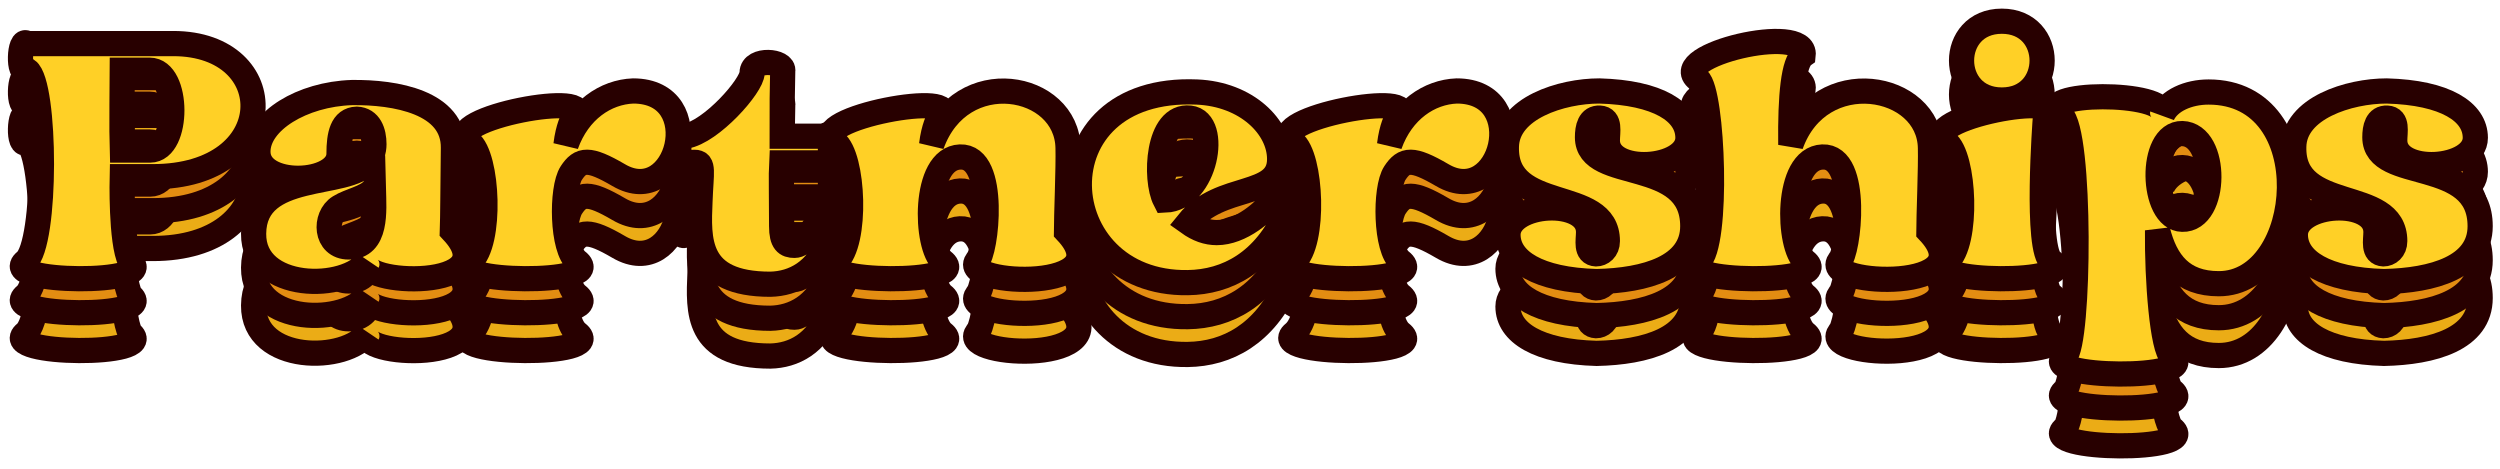 <svg width="496" height="93" viewBox="0 0 496 93" fill="none" xmlns="http://www.w3.org/2000/svg">
<mask id="path-1-outside-1_3390_1658" maskUnits="userSpaceOnUse" x="1.063" y="15.456" width="494" height="76" fill="black">
<rect fill="white" x="1.063" y="15.456" width="494" height="76"/>
<path d="M24.248 44.02H29.79C35.545 44.02 35.545 28.174 29.684 28.174C29.684 28.174 24.462 28.174 24.248 28.174C24.248 28.174 24.142 41.168 24.248 44.02ZM5.065 66.099C9.328 62.613 9.115 30.921 5.385 28.174C3.467 29.759 3.786 21.414 5.385 22.892C9.541 22.892 29.044 22.892 34.373 22.892C56.114 22.892 56.114 49.302 30.323 49.302H24.248C24.248 49.302 23.929 62.296 25.847 66.099C31.922 70.853 -0.476 70.536 5.065 66.099Z"/>
<path d="M74.082 51.838C72.696 53.528 69.392 54.056 67.367 55.324C64.277 57.225 64.49 63.247 69.179 63.247C74.828 63.247 74.188 56.063 74.082 51.838ZM70.778 37.893C67.9 37.999 67.261 40.957 67.261 44.76C67.261 50.992 51.168 51.626 51.168 44.337C51.168 38.316 59.907 32.928 69.819 32.611C78.451 32.506 90.067 34.513 89.961 43.598C89.854 52.366 89.854 56.908 89.748 60.077C101.258 72.332 69.819 70.853 73.016 65.993C68.753 72.12 50.209 72.12 50.316 60.606C50.422 47.823 69.179 51.626 72.909 46.45C73.762 45.288 74.188 44.232 74.188 42.858C74.188 40.429 73.335 37.999 70.778 37.893Z"/>
<path d="M113.357 48.563C111.332 51.626 111.439 63.775 114.529 66.099C120.604 70.853 87.779 70.536 93.321 66.099C97.584 62.613 96.838 45.182 93.108 42.436C86.927 37.788 119.751 31.766 113.783 37.682C113.677 37.788 112.718 39.478 112.291 42.964C114.743 36.097 120.178 32.506 125.613 32.294C140.746 32.294 134.565 55.958 122.736 48.985C116.767 45.499 115.169 45.816 113.357 48.563Z"/>
<path d="M152.838 70.641C138.025 70.641 138.557 61.768 138.877 54.162C139.09 48.352 139.73 46.45 137.811 46.45L136 46.556C134.401 48.035 134.081 39.689 136 41.274C141.115 40.429 149.215 31.238 149.215 28.703C149.215 25.745 155.716 26.273 155.289 28.386C155.183 32.506 155.183 34.301 155.183 41.274H163.602C165.094 39.478 165.201 48.457 163.602 46.556H155.076C154.97 48.352 155.076 54.795 155.076 59.127C155.076 62.296 156.035 62.93 157.634 62.93C159.446 62.93 160.831 60.289 162.43 57.965C162.43 57.965 165.414 59.549 164.561 61.768C162.11 68.212 157.421 70.536 152.838 70.641Z"/>
<path d="M211.902 43.598C212.008 47.19 211.582 57.542 211.582 60.183C223.092 72.437 190.587 70.958 193.784 66.099C195.702 64.62 197.94 45.077 190.48 45.394C183.02 45.711 183.553 63.352 187.07 66.099C193.145 70.853 160.32 70.536 165.862 66.099C170.125 62.613 169.379 45.182 165.649 42.436C159.467 37.788 192.292 31.766 186.324 37.682C186.217 37.788 185.258 39.478 184.832 42.964C190.587 26.801 211.688 30.71 211.902 43.598Z"/>
<path d="M231.18 53.95C239.279 53.633 241.944 38.316 236.082 37.682C229.581 36.943 229.048 49.83 231.18 53.95ZM235.762 58.387C237.681 59.761 239.492 60.394 241.411 60.394C246.1 60.394 251.002 56.38 253.56 52.683C253.56 52.683 256.438 53.845 255.372 56.274C250.896 66.31 243.436 70.219 235.656 70.324C208.053 70.747 205.282 31.132 237.467 32.506C247.379 32.928 253.88 39.478 253.88 45.816C253.88 53.739 242.157 50.464 235.762 58.387Z"/>
<path d="M276.756 48.563C274.731 51.626 274.837 63.775 277.928 66.099C284.003 70.853 251.178 70.536 256.72 66.099C260.983 62.613 260.237 45.182 256.507 42.436C250.325 37.788 283.15 31.766 277.182 37.682C277.075 37.788 276.116 39.478 275.69 42.964C278.141 36.097 283.576 32.506 289.011 32.294C304.145 32.294 297.964 55.958 286.134 48.985C280.166 45.499 278.567 45.816 276.756 48.563Z"/>
<path d="M316.77 70.113C305.153 69.796 299.185 65.993 299.185 60.817C299.185 54.373 315.171 53.316 315.171 60.289C315.171 61.979 314.532 64.514 316.663 64.62C317.729 64.62 318.901 63.775 318.901 62.085C318.901 51.098 298.546 57.014 298.865 43.386C298.972 35.675 309.842 32.294 317.302 32.294C328.919 32.611 334.887 36.414 334.887 41.591C334.887 48.035 318.901 49.091 318.901 42.119C318.901 40.429 319.541 37.788 317.409 37.682C315.384 37.576 314.958 39.584 314.958 41.485C314.958 50.57 335.846 44.971 335.846 59.127C335.846 67.261 326.468 69.902 316.77 70.113Z"/>
<path d="M336.962 66.099C341.012 63.035 339.839 32.4 336.855 29.97C330.674 25.322 358.49 18.667 357.744 25.217C355.825 26.59 355.186 33.139 355.293 42.964C361.048 26.801 382.788 30.71 383.002 43.598C383.108 47.19 382.682 57.542 382.682 60.183C394.192 72.437 361.687 70.958 364.884 66.099C366.802 64.62 369.041 45.077 361.58 45.394C354.12 45.711 354.653 63.352 358.17 66.099C364.245 70.853 331.42 70.536 336.962 66.099Z"/>
<path d="M386.294 66.099C390.557 62.613 389.811 45.182 386.081 42.436C379.899 37.788 411.765 31.766 405.797 37.682C405.797 37.682 403.772 64.197 407.075 66.099C413.15 70.853 380.752 70.536 386.294 66.099ZM397.164 34.09C386.507 34.09 386.507 18.456 397.164 18.456C407.822 18.456 407.822 34.09 397.164 34.09Z"/>
<path d="M432.961 40.745C426.354 40.64 426.78 57.648 432.961 57.753C439.888 57.965 440.102 40.957 432.961 40.745ZM430.936 85.008C437.011 89.762 404.08 89.445 409.622 85.008C412.606 82.579 412.925 40.112 408.876 37.048C402.694 32.294 430.403 32.189 429.018 37.048C430.297 34.196 434.133 32.506 438.183 32.506C460.777 32.506 457.686 70.536 440.208 70.536C432.961 70.536 429.657 66.31 428.059 59.972C427.952 69.796 429.018 83.635 430.936 85.008Z"/>
<path d="M472.987 70.113C461.37 69.796 455.402 65.993 455.402 60.817C455.402 54.373 471.388 53.316 471.388 60.289C471.388 61.979 470.749 64.514 472.88 64.62C473.946 64.62 475.118 63.775 475.118 62.085C475.118 51.098 454.763 57.014 455.083 43.386C455.189 35.675 466.06 32.294 473.52 32.294C485.136 32.611 491.104 36.414 491.104 41.591C491.104 48.035 475.118 49.091 475.118 42.119C475.118 40.429 475.758 37.788 473.626 37.682C471.601 37.576 471.175 39.584 471.175 41.485C471.175 50.57 492.063 44.971 492.063 59.127C492.063 67.261 482.685 69.902 472.987 70.113Z"/>
</mask>
<path d="M24.248 44.02H29.79C35.545 44.02 35.545 28.174 29.684 28.174C29.684 28.174 24.462 28.174 24.248 28.174C24.248 28.174 24.142 41.168 24.248 44.02ZM5.065 66.099C9.328 62.613 9.115 30.921 5.385 28.174C3.467 29.759 3.786 21.414 5.385 22.892C9.541 22.892 29.044 22.892 34.373 22.892C56.114 22.892 56.114 49.302 30.323 49.302H24.248C24.248 49.302 23.929 62.296 25.847 66.099C31.922 70.853 -0.476 70.536 5.065 66.099Z" fill="#EBAC16"/>
<path d="M74.082 51.838C72.696 53.528 69.392 54.056 67.367 55.324C64.277 57.225 64.49 63.247 69.179 63.247C74.828 63.247 74.188 56.063 74.082 51.838ZM70.778 37.893C67.9 37.999 67.261 40.957 67.261 44.76C67.261 50.992 51.168 51.626 51.168 44.337C51.168 38.316 59.907 32.928 69.819 32.611C78.451 32.506 90.067 34.513 89.961 43.598C89.854 52.366 89.854 56.908 89.748 60.077C101.258 72.332 69.819 70.853 73.016 65.993C68.753 72.12 50.209 72.12 50.316 60.606C50.422 47.823 69.179 51.626 72.909 46.45C73.762 45.288 74.188 44.232 74.188 42.858C74.188 40.429 73.335 37.999 70.778 37.893Z" fill="#EBAC16"/>
<path d="M113.357 48.563C111.332 51.626 111.439 63.775 114.529 66.099C120.604 70.853 87.779 70.536 93.321 66.099C97.584 62.613 96.838 45.182 93.108 42.436C86.927 37.788 119.751 31.766 113.783 37.682C113.677 37.788 112.718 39.478 112.291 42.964C114.743 36.097 120.178 32.506 125.613 32.294C140.746 32.294 134.565 55.958 122.736 48.985C116.767 45.499 115.169 45.816 113.357 48.563Z" fill="#EBAC16"/>
<path d="M152.838 70.641C138.025 70.641 138.557 61.768 138.877 54.162C139.09 48.352 139.73 46.45 137.811 46.45L136 46.556C134.401 48.035 134.081 39.689 136 41.274C141.115 40.429 149.215 31.238 149.215 28.703C149.215 25.745 155.716 26.273 155.289 28.386C155.183 32.506 155.183 34.301 155.183 41.274H163.602C165.094 39.478 165.201 48.457 163.602 46.556H155.076C154.97 48.352 155.076 54.795 155.076 59.127C155.076 62.296 156.035 62.93 157.634 62.93C159.446 62.93 160.831 60.289 162.43 57.965C162.43 57.965 165.414 59.549 164.561 61.768C162.11 68.212 157.421 70.536 152.838 70.641Z" fill="#EBAC16"/>
<path d="M211.902 43.598C212.008 47.19 211.582 57.542 211.582 60.183C223.092 72.437 190.587 70.958 193.784 66.099C195.702 64.62 197.94 45.077 190.48 45.394C183.02 45.711 183.553 63.352 187.07 66.099C193.145 70.853 160.32 70.536 165.862 66.099C170.125 62.613 169.379 45.182 165.649 42.436C159.467 37.788 192.292 31.766 186.324 37.682C186.217 37.788 185.258 39.478 184.832 42.964C190.587 26.801 211.688 30.71 211.902 43.598Z" fill="#EBAC16"/>
<path d="M231.18 53.95C239.279 53.633 241.944 38.316 236.082 37.682C229.581 36.943 229.048 49.83 231.18 53.95ZM235.762 58.387C237.681 59.761 239.492 60.394 241.411 60.394C246.1 60.394 251.002 56.38 253.56 52.683C253.56 52.683 256.438 53.845 255.372 56.274C250.896 66.31 243.436 70.219 235.656 70.324C208.053 70.747 205.282 31.132 237.467 32.506C247.379 32.928 253.88 39.478 253.88 45.816C253.88 53.739 242.157 50.464 235.762 58.387Z" fill="#EBAC16"/>
<path d="M276.756 48.563C274.731 51.626 274.837 63.775 277.928 66.099C284.003 70.853 251.178 70.536 256.72 66.099C260.983 62.613 260.237 45.182 256.507 42.436C250.325 37.788 283.15 31.766 277.182 37.682C277.075 37.788 276.116 39.478 275.69 42.964C278.141 36.097 283.576 32.506 289.011 32.294C304.145 32.294 297.964 55.958 286.134 48.985C280.166 45.499 278.567 45.816 276.756 48.563Z" fill="#EBAC16"/>
<path d="M316.77 70.113C305.153 69.796 299.185 65.993 299.185 60.817C299.185 54.373 315.171 53.316 315.171 60.289C315.171 61.979 314.532 64.514 316.663 64.62C317.729 64.62 318.901 63.775 318.901 62.085C318.901 51.098 298.546 57.014 298.865 43.386C298.972 35.675 309.842 32.294 317.302 32.294C328.919 32.611 334.887 36.414 334.887 41.591C334.887 48.035 318.901 49.091 318.901 42.119C318.901 40.429 319.541 37.788 317.409 37.682C315.384 37.576 314.958 39.584 314.958 41.485C314.958 50.57 335.846 44.971 335.846 59.127C335.846 67.261 326.468 69.902 316.77 70.113Z" fill="#EBAC16"/>
<path d="M336.962 66.099C341.012 63.035 339.839 32.4 336.855 29.97C330.674 25.322 358.49 18.667 357.744 25.217C355.825 26.59 355.186 33.139 355.293 42.964C361.048 26.801 382.788 30.71 383.002 43.598C383.108 47.19 382.682 57.542 382.682 60.183C394.192 72.437 361.687 70.958 364.884 66.099C366.802 64.62 369.041 45.077 361.58 45.394C354.12 45.711 354.653 63.352 358.17 66.099C364.245 70.853 331.42 70.536 336.962 66.099Z" fill="#EBAC16"/>
<path d="M386.294 66.099C390.557 62.613 389.811 45.182 386.081 42.436C379.899 37.788 411.765 31.766 405.797 37.682C405.797 37.682 403.772 64.197 407.075 66.099C413.15 70.853 380.752 70.536 386.294 66.099ZM397.164 34.09C386.507 34.09 386.507 18.456 397.164 18.456C407.822 18.456 407.822 34.09 397.164 34.09Z" fill="#EBAC16"/>
<path d="M432.961 40.745C426.354 40.64 426.78 57.648 432.961 57.753C439.888 57.965 440.102 40.957 432.961 40.745ZM430.936 85.008C437.011 89.762 404.08 89.445 409.622 85.008C412.606 82.579 412.925 40.112 408.876 37.048C402.694 32.294 430.403 32.189 429.018 37.048C430.297 34.196 434.133 32.506 438.183 32.506C460.777 32.506 457.686 70.536 440.208 70.536C432.961 70.536 429.657 66.31 428.059 59.972C427.952 69.796 429.018 83.635 430.936 85.008Z" fill="#EBAC16"/>
<path d="M472.987 70.113C461.37 69.796 455.402 65.993 455.402 60.817C455.402 54.373 471.388 53.316 471.388 60.289C471.388 61.979 470.749 64.514 472.88 64.62C473.946 64.62 475.118 63.775 475.118 62.085C475.118 51.098 454.763 57.014 455.083 43.386C455.189 35.675 466.06 32.294 473.52 32.294C485.136 32.611 491.104 36.414 491.104 41.591C491.104 48.035 475.118 49.091 475.118 42.119C475.118 40.429 475.758 37.788 473.626 37.682C471.601 37.576 471.175 39.584 471.175 41.485C471.175 50.57 492.063 44.971 492.063 59.127C492.063 67.261 482.685 69.902 472.987 70.113Z" fill="#EBAC16"/>
<path d="M24.248 44.02H29.79C35.545 44.02 35.545 28.174 29.684 28.174C29.684 28.174 24.462 28.174 24.248 28.174C24.248 28.174 24.142 41.168 24.248 44.02ZM5.065 66.099C9.328 62.613 9.115 30.921 5.385 28.174C3.467 29.759 3.786 21.414 5.385 22.892C9.541 22.892 29.044 22.892 34.373 22.892C56.114 22.892 56.114 49.302 30.323 49.302H24.248C24.248 49.302 23.929 62.296 25.847 66.099C31.922 70.853 -0.476 70.536 5.065 66.099Z" stroke="#280000" stroke-width="5" mask="url(#path-1-outside-1_3390_1658)"/>
<path d="M74.082 51.838C72.696 53.528 69.392 54.056 67.367 55.324C64.277 57.225 64.49 63.247 69.179 63.247C74.828 63.247 74.188 56.063 74.082 51.838ZM70.778 37.893C67.9 37.999 67.261 40.957 67.261 44.76C67.261 50.992 51.168 51.626 51.168 44.337C51.168 38.316 59.907 32.928 69.819 32.611C78.451 32.506 90.067 34.513 89.961 43.598C89.854 52.366 89.854 56.908 89.748 60.077C101.258 72.332 69.819 70.853 73.016 65.993C68.753 72.12 50.209 72.12 50.316 60.606C50.422 47.823 69.179 51.626 72.909 46.45C73.762 45.288 74.188 44.232 74.188 42.858C74.188 40.429 73.335 37.999 70.778 37.893Z" stroke="#280000" stroke-width="5" mask="url(#path-1-outside-1_3390_1658)"/>
<path d="M113.357 48.563C111.332 51.626 111.439 63.775 114.529 66.099C120.604 70.853 87.779 70.536 93.321 66.099C97.584 62.613 96.838 45.182 93.108 42.436C86.927 37.788 119.751 31.766 113.783 37.682C113.677 37.788 112.718 39.478 112.291 42.964C114.743 36.097 120.178 32.506 125.613 32.294C140.746 32.294 134.565 55.958 122.736 48.985C116.767 45.499 115.169 45.816 113.357 48.563Z" stroke="#280000" stroke-width="5" mask="url(#path-1-outside-1_3390_1658)"/>
<path d="M152.838 70.641C138.025 70.641 138.557 61.768 138.877 54.162C139.09 48.352 139.73 46.45 137.811 46.45L136 46.556C134.401 48.035 134.081 39.689 136 41.274C141.115 40.429 149.215 31.238 149.215 28.703C149.215 25.745 155.716 26.273 155.289 28.386C155.183 32.506 155.183 34.301 155.183 41.274H163.602C165.094 39.478 165.201 48.457 163.602 46.556H155.076C154.97 48.352 155.076 54.795 155.076 59.127C155.076 62.296 156.035 62.93 157.634 62.93C159.446 62.93 160.831 60.289 162.43 57.965C162.43 57.965 165.414 59.549 164.561 61.768C162.11 68.212 157.421 70.536 152.838 70.641Z" stroke="#280000" stroke-width="5" mask="url(#path-1-outside-1_3390_1658)"/>
<path d="M211.902 43.598C212.008 47.19 211.582 57.542 211.582 60.183C223.092 72.437 190.587 70.958 193.784 66.099C195.702 64.62 197.94 45.077 190.48 45.394C183.02 45.711 183.553 63.352 187.07 66.099C193.145 70.853 160.32 70.536 165.862 66.099C170.125 62.613 169.379 45.182 165.649 42.436C159.467 37.788 192.292 31.766 186.324 37.682C186.217 37.788 185.258 39.478 184.832 42.964C190.587 26.801 211.688 30.71 211.902 43.598Z" stroke="#280000" stroke-width="5" mask="url(#path-1-outside-1_3390_1658)"/>
<path d="M231.18 53.95C239.279 53.633 241.944 38.316 236.082 37.682C229.581 36.943 229.048 49.83 231.18 53.95ZM235.762 58.387C237.681 59.761 239.492 60.394 241.411 60.394C246.1 60.394 251.002 56.38 253.56 52.683C253.56 52.683 256.438 53.845 255.372 56.274C250.896 66.31 243.436 70.219 235.656 70.324C208.053 70.747 205.282 31.132 237.467 32.506C247.379 32.928 253.88 39.478 253.88 45.816C253.88 53.739 242.157 50.464 235.762 58.387Z" stroke="#280000" stroke-width="5" mask="url(#path-1-outside-1_3390_1658)"/>
<path d="M276.756 48.563C274.731 51.626 274.837 63.775 277.928 66.099C284.003 70.853 251.178 70.536 256.72 66.099C260.983 62.613 260.237 45.182 256.507 42.436C250.325 37.788 283.15 31.766 277.182 37.682C277.075 37.788 276.116 39.478 275.69 42.964C278.141 36.097 283.576 32.506 289.011 32.294C304.145 32.294 297.964 55.958 286.134 48.985C280.166 45.499 278.567 45.816 276.756 48.563Z" stroke="#280000" stroke-width="5" mask="url(#path-1-outside-1_3390_1658)"/>
<path d="M316.77 70.113C305.153 69.796 299.185 65.993 299.185 60.817C299.185 54.373 315.171 53.316 315.171 60.289C315.171 61.979 314.532 64.514 316.663 64.62C317.729 64.62 318.901 63.775 318.901 62.085C318.901 51.098 298.546 57.014 298.865 43.386C298.972 35.675 309.842 32.294 317.302 32.294C328.919 32.611 334.887 36.414 334.887 41.591C334.887 48.035 318.901 49.091 318.901 42.119C318.901 40.429 319.541 37.788 317.409 37.682C315.384 37.576 314.958 39.584 314.958 41.485C314.958 50.57 335.846 44.971 335.846 59.127C335.846 67.261 326.468 69.902 316.77 70.113Z" stroke="#280000" stroke-width="5" mask="url(#path-1-outside-1_3390_1658)"/>
<path d="M336.962 66.099C341.012 63.035 339.839 32.4 336.855 29.97C330.674 25.322 358.49 18.667 357.744 25.217C355.825 26.59 355.186 33.139 355.293 42.964C361.048 26.801 382.788 30.71 383.002 43.598C383.108 47.19 382.682 57.542 382.682 60.183C394.192 72.437 361.687 70.958 364.884 66.099C366.802 64.62 369.041 45.077 361.58 45.394C354.12 45.711 354.653 63.352 358.17 66.099C364.245 70.853 331.42 70.536 336.962 66.099Z" stroke="#280000" stroke-width="5" mask="url(#path-1-outside-1_3390_1658)"/>
<path d="M386.294 66.099C390.557 62.613 389.811 45.182 386.081 42.436C379.899 37.788 411.765 31.766 405.797 37.682C405.797 37.682 403.772 64.197 407.075 66.099C413.15 70.853 380.752 70.536 386.294 66.099ZM397.164 34.09C386.507 34.09 386.507 18.456 397.164 18.456C407.822 18.456 407.822 34.09 397.164 34.09Z" stroke="#280000" stroke-width="5" mask="url(#path-1-outside-1_3390_1658)"/>
<path d="M432.961 40.745C426.354 40.64 426.78 57.648 432.961 57.753C439.888 57.965 440.102 40.957 432.961 40.745ZM430.936 85.008C437.011 89.762 404.08 89.445 409.622 85.008C412.606 82.579 412.925 40.112 408.876 37.048C402.694 32.294 430.403 32.189 429.018 37.048C430.297 34.196 434.133 32.506 438.183 32.506C460.777 32.506 457.686 70.536 440.208 70.536C432.961 70.536 429.657 66.31 428.059 59.972C427.952 69.796 429.018 83.635 430.936 85.008Z" stroke="#280000" stroke-width="5" mask="url(#path-1-outside-1_3390_1658)"/>
<path d="M472.987 70.113C461.37 69.796 455.402 65.993 455.402 60.817C455.402 54.373 471.388 53.316 471.388 60.289C471.388 61.979 470.749 64.514 472.88 64.62C473.946 64.62 475.118 63.775 475.118 62.085C475.118 51.098 454.763 57.014 455.083 43.386C455.189 35.675 466.06 32.294 473.52 32.294C485.136 32.611 491.104 36.414 491.104 41.591C491.104 48.035 475.118 49.091 475.118 42.119C475.118 40.429 475.758 37.788 473.626 37.682C471.601 37.576 471.175 39.584 471.175 41.485C471.175 50.57 492.063 44.971 492.063 59.127C492.063 67.261 482.685 69.902 472.987 70.113Z" stroke="#280000" stroke-width="5" mask="url(#path-1-outside-1_3390_1658)"/>
<mask id="path-2-outside-2_3390_1658" maskUnits="userSpaceOnUse" x="1.063" y="7.956" width="494" height="76" fill="black">
<rect fill="white" x="1.063" y="7.956" width="494" height="76"/>
<path d="M24.248 36.52H29.79C35.545 36.52 35.545 20.674 29.684 20.674C29.684 20.674 24.462 20.674 24.248 20.674C24.248 20.674 24.142 33.668 24.248 36.52ZM5.065 58.599C9.328 55.113 9.115 23.421 5.385 20.674C3.467 22.259 3.786 13.914 5.385 15.393C9.541 15.393 29.044 15.393 34.373 15.393C56.114 15.393 56.114 41.802 30.323 41.802H24.248C24.248 41.802 23.929 54.796 25.847 58.599C31.922 63.353 -0.476 63.036 5.065 58.599Z"/>
<path d="M74.082 44.338C72.696 46.028 69.392 46.556 67.367 47.824C64.277 49.725 64.49 55.747 69.179 55.747C74.828 55.747 74.188 48.563 74.082 44.338ZM70.778 30.393C67.9 30.499 67.261 33.457 67.261 37.26C67.261 43.492 51.168 44.126 51.168 36.837C51.168 30.816 59.907 25.428 69.819 25.111C78.451 25.006 90.067 27.013 89.961 36.098C89.854 44.866 89.854 49.408 89.748 52.577C101.258 64.832 69.819 63.353 73.016 58.493C68.753 64.62 50.209 64.62 50.316 53.106C50.422 40.323 69.179 44.126 72.909 38.95C73.762 37.788 74.188 36.732 74.188 35.358C74.188 32.929 73.335 30.499 70.778 30.393Z"/>
<path d="M113.357 41.063C111.332 44.126 111.439 56.275 114.529 58.599C120.604 63.353 87.779 63.036 93.321 58.599C97.584 55.113 96.838 37.682 93.108 34.936C86.927 30.288 119.751 24.266 113.783 30.182C113.677 30.288 112.718 31.978 112.291 35.464C114.743 28.597 120.178 25.006 125.613 24.794C140.746 24.794 134.565 48.458 122.736 41.485C116.767 37.999 115.169 38.316 113.357 41.063Z"/>
<path d="M152.838 63.141C138.025 63.141 138.557 54.268 138.877 46.662C139.09 40.852 139.73 38.95 137.811 38.95L136 39.056C134.401 40.535 134.081 32.189 136 33.774C141.115 32.929 149.215 23.738 149.215 21.203C149.215 18.245 155.716 18.773 155.289 20.886C155.183 25.006 155.183 26.802 155.183 33.774H163.602C165.094 31.978 165.201 40.957 163.602 39.056H155.076C154.97 40.852 155.076 47.295 155.076 51.627C155.076 54.796 156.035 55.43 157.634 55.43C159.446 55.43 160.831 52.789 162.43 50.465C162.43 50.465 165.414 52.049 164.561 54.268C162.11 60.712 157.421 63.036 152.838 63.141Z"/>
<path d="M211.902 36.098C212.008 39.69 211.582 50.042 211.582 52.683C223.092 64.937 190.587 63.458 193.784 58.599C195.702 57.12 197.94 37.577 190.48 37.894C183.02 38.211 183.553 55.852 187.07 58.599C193.145 63.353 160.32 63.036 165.862 58.599C170.125 55.113 169.379 37.682 165.649 34.936C159.467 30.288 192.292 24.266 186.324 30.182C186.217 30.288 185.258 31.978 184.832 35.464C190.587 19.301 211.688 23.21 211.902 36.098Z"/>
<path d="M231.18 46.45C239.279 46.133 241.944 30.816 236.082 30.182C229.581 29.442 229.048 42.33 231.18 46.45ZM235.762 50.887C237.681 52.261 239.492 52.894 241.411 52.894C246.1 52.894 251.002 48.88 253.56 45.183C253.56 45.183 256.438 46.345 255.372 48.774C250.896 58.81 243.436 62.719 235.656 62.824C208.053 63.247 205.282 23.632 237.467 25.006C247.379 25.428 253.88 31.978 253.88 38.316C253.88 46.239 242.157 42.964 235.762 50.887Z"/>
<path d="M276.756 41.063C274.731 44.126 274.837 56.275 277.928 58.599C284.003 63.353 251.178 63.036 256.72 58.599C260.983 55.113 260.237 37.682 256.507 34.936C250.325 30.288 283.15 24.266 277.182 30.182C277.075 30.288 276.116 31.978 275.69 35.464C278.141 28.597 283.576 25.006 289.011 24.794C304.145 24.794 297.964 48.458 286.134 41.485C280.166 37.999 278.567 38.316 276.756 41.063Z"/>
<path d="M316.77 62.613C305.153 62.296 299.185 58.493 299.185 53.317C299.185 46.873 315.171 45.816 315.171 52.789C315.171 54.479 314.532 57.014 316.663 57.12C317.729 57.12 318.901 56.275 318.901 54.585C318.901 43.598 298.546 49.514 298.865 35.886C298.972 28.175 309.842 24.794 317.302 24.794C328.919 25.111 334.887 28.914 334.887 34.091C334.887 40.535 318.901 41.591 318.901 34.619C318.901 32.929 319.541 30.288 317.409 30.182C315.384 30.076 314.958 32.084 314.958 33.985C314.958 43.07 335.846 37.471 335.846 51.627C335.846 59.761 326.468 62.402 316.77 62.613Z"/>
<path d="M336.962 58.599C341.012 55.535 339.839 24.9 336.855 22.47C330.674 17.822 358.49 11.167 357.744 17.717C355.825 19.09 355.186 25.64 355.293 35.464C361.048 19.301 382.788 23.21 383.002 36.098C383.108 39.69 382.682 50.042 382.682 52.683C394.192 64.937 361.687 63.458 364.884 58.599C366.802 57.12 369.041 37.577 361.58 37.894C354.12 38.211 354.653 55.852 358.17 58.599C364.245 63.353 331.42 63.036 336.962 58.599Z"/>
<path d="M386.294 58.599C390.557 55.113 389.811 37.682 386.081 34.936C379.899 30.288 411.765 24.266 405.797 30.182C405.797 30.182 403.772 56.697 407.075 58.599C413.15 63.353 380.752 63.036 386.294 58.599ZM397.164 26.59C386.507 26.59 386.507 10.956 397.164 10.956C407.822 10.956 407.822 26.59 397.164 26.59Z"/>
<path d="M432.961 33.245C426.354 33.14 426.78 50.148 432.961 50.253C439.888 50.465 440.102 33.457 432.961 33.245ZM430.936 77.508C437.011 82.262 404.08 81.945 409.622 77.508C412.606 75.079 412.925 32.612 408.876 29.548C402.694 24.794 430.403 24.689 429.018 29.548C430.297 26.696 434.133 25.006 438.183 25.006C460.777 25.006 457.686 63.036 440.208 63.036C432.961 63.036 429.657 58.81 428.059 52.472C427.952 62.296 429.018 76.135 430.936 77.508Z"/>
<path d="M472.987 62.613C461.37 62.296 455.402 58.493 455.402 53.317C455.402 46.873 471.388 45.816 471.388 52.789C471.388 54.479 470.749 57.014 472.88 57.12C473.946 57.12 475.118 56.275 475.118 54.585C475.118 43.598 454.763 49.514 455.083 35.886C455.189 28.175 466.06 24.794 473.52 24.794C485.136 25.111 491.104 28.914 491.104 34.091C491.104 40.535 475.118 41.591 475.118 34.619C475.118 32.929 475.758 30.288 473.626 30.182C471.601 30.076 471.175 32.084 471.175 33.985C471.175 43.07 492.063 37.471 492.063 51.627C492.063 59.761 482.685 62.402 472.987 62.613Z"/>
</mask>
<path d="M24.248 36.52H29.79C35.545 36.52 35.545 20.674 29.684 20.674C29.684 20.674 24.462 20.674 24.248 20.674C24.248 20.674 24.142 33.668 24.248 36.52ZM5.065 58.599C9.328 55.113 9.115 23.421 5.385 20.674C3.467 22.259 3.786 13.914 5.385 15.393C9.541 15.393 29.044 15.393 34.373 15.393C56.114 15.393 56.114 41.802 30.323 41.802H24.248C24.248 41.802 23.929 54.796 25.847 58.599C31.922 63.353 -0.476 63.036 5.065 58.599Z" fill="#E38D12"/>
<path d="M74.082 44.338C72.696 46.028 69.392 46.556 67.367 47.824C64.277 49.725 64.49 55.747 69.179 55.747C74.828 55.747 74.188 48.563 74.082 44.338ZM70.778 30.393C67.9 30.499 67.261 33.457 67.261 37.26C67.261 43.492 51.168 44.126 51.168 36.837C51.168 30.816 59.907 25.428 69.819 25.111C78.451 25.006 90.067 27.013 89.961 36.098C89.854 44.866 89.854 49.408 89.748 52.577C101.258 64.832 69.819 63.353 73.016 58.493C68.753 64.62 50.209 64.62 50.316 53.106C50.422 40.323 69.179 44.126 72.909 38.95C73.762 37.788 74.188 36.732 74.188 35.358C74.188 32.929 73.335 30.499 70.778 30.393Z" fill="#E38D12"/>
<path d="M113.357 41.063C111.332 44.126 111.439 56.275 114.529 58.599C120.604 63.353 87.779 63.036 93.321 58.599C97.584 55.113 96.838 37.682 93.108 34.936C86.927 30.288 119.751 24.266 113.783 30.182C113.677 30.288 112.718 31.978 112.291 35.464C114.743 28.597 120.178 25.006 125.613 24.794C140.746 24.794 134.565 48.458 122.736 41.485C116.767 37.999 115.169 38.316 113.357 41.063Z" fill="#E38D12"/>
<path d="M152.838 63.141C138.025 63.141 138.557 54.268 138.877 46.662C139.09 40.852 139.73 38.95 137.811 38.95L136 39.056C134.401 40.535 134.081 32.189 136 33.774C141.115 32.929 149.215 23.738 149.215 21.203C149.215 18.245 155.716 18.773 155.289 20.886C155.183 25.006 155.183 26.802 155.183 33.774H163.602C165.094 31.978 165.201 40.957 163.602 39.056H155.076C154.97 40.852 155.076 47.295 155.076 51.627C155.076 54.796 156.035 55.43 157.634 55.43C159.446 55.43 160.831 52.789 162.43 50.465C162.43 50.465 165.414 52.049 164.561 54.268C162.11 60.712 157.421 63.036 152.838 63.141Z" fill="#E38D12"/>
<path d="M211.902 36.098C212.008 39.69 211.582 50.042 211.582 52.683C223.092 64.937 190.587 63.458 193.784 58.599C195.702 57.12 197.94 37.577 190.48 37.894C183.02 38.211 183.553 55.852 187.07 58.599C193.145 63.353 160.32 63.036 165.862 58.599C170.125 55.113 169.379 37.682 165.649 34.936C159.467 30.288 192.292 24.266 186.324 30.182C186.217 30.288 185.258 31.978 184.832 35.464C190.587 19.301 211.688 23.21 211.902 36.098Z" fill="#E38D12"/>
<path d="M231.18 46.45C239.279 46.133 241.944 30.816 236.082 30.182C229.581 29.442 229.048 42.33 231.18 46.45ZM235.762 50.887C237.681 52.261 239.492 52.894 241.411 52.894C246.1 52.894 251.002 48.88 253.56 45.183C253.56 45.183 256.438 46.345 255.372 48.774C250.896 58.81 243.436 62.719 235.656 62.824C208.053 63.247 205.282 23.632 237.467 25.006C247.379 25.428 253.88 31.978 253.88 38.316C253.88 46.239 242.157 42.964 235.762 50.887Z" fill="#E38D12"/>
<path d="M276.756 41.063C274.731 44.126 274.837 56.275 277.928 58.599C284.003 63.353 251.178 63.036 256.72 58.599C260.983 55.113 260.237 37.682 256.507 34.936C250.325 30.288 283.15 24.266 277.182 30.182C277.075 30.288 276.116 31.978 275.69 35.464C278.141 28.597 283.576 25.006 289.011 24.794C304.145 24.794 297.964 48.458 286.134 41.485C280.166 37.999 278.567 38.316 276.756 41.063Z" fill="#E38D12"/>
<path d="M316.77 62.613C305.153 62.296 299.185 58.493 299.185 53.317C299.185 46.873 315.171 45.816 315.171 52.789C315.171 54.479 314.532 57.014 316.663 57.12C317.729 57.12 318.901 56.275 318.901 54.585C318.901 43.598 298.546 49.514 298.865 35.886C298.972 28.175 309.842 24.794 317.302 24.794C328.919 25.111 334.887 28.914 334.887 34.091C334.887 40.535 318.901 41.591 318.901 34.619C318.901 32.929 319.541 30.288 317.409 30.182C315.384 30.076 314.958 32.084 314.958 33.985C314.958 43.07 335.846 37.471 335.846 51.627C335.846 59.761 326.468 62.402 316.77 62.613Z" fill="#E38D12"/>
<path d="M336.962 58.599C341.012 55.535 339.839 24.9 336.855 22.47C330.674 17.822 358.49 11.167 357.744 17.717C355.825 19.09 355.186 25.64 355.293 35.464C361.048 19.301 382.788 23.21 383.002 36.098C383.108 39.69 382.682 50.042 382.682 52.683C394.192 64.937 361.687 63.458 364.884 58.599C366.802 57.12 369.041 37.577 361.58 37.894C354.12 38.211 354.653 55.852 358.17 58.599C364.245 63.353 331.42 63.036 336.962 58.599Z" fill="#E38D12"/>
<path d="M386.294 58.599C390.557 55.113 389.811 37.682 386.081 34.936C379.899 30.288 411.765 24.266 405.797 30.182C405.797 30.182 403.772 56.697 407.075 58.599C413.15 63.353 380.752 63.036 386.294 58.599ZM397.164 26.59C386.507 26.59 386.507 10.956 397.164 10.956C407.822 10.956 407.822 26.59 397.164 26.59Z" fill="#E38D12"/>
<path d="M432.961 33.245C426.354 33.14 426.78 50.148 432.961 50.253C439.888 50.465 440.102 33.457 432.961 33.245ZM430.936 77.508C437.011 82.262 404.08 81.945 409.622 77.508C412.606 75.079 412.925 32.612 408.876 29.548C402.694 24.794 430.403 24.689 429.018 29.548C430.297 26.696 434.133 25.006 438.183 25.006C460.777 25.006 457.686 63.036 440.208 63.036C432.961 63.036 429.657 58.81 428.059 52.472C427.952 62.296 429.018 76.135 430.936 77.508Z" fill="#E38D12"/>
<path d="M472.987 62.613C461.37 62.296 455.402 58.493 455.402 53.317C455.402 46.873 471.388 45.816 471.388 52.789C471.388 54.479 470.749 57.014 472.88 57.12C473.946 57.12 475.118 56.275 475.118 54.585C475.118 43.598 454.763 49.514 455.083 35.886C455.189 28.175 466.06 24.794 473.52 24.794C485.136 25.111 491.104 28.914 491.104 34.091C491.104 40.535 475.118 41.591 475.118 34.619C475.118 32.929 475.758 30.288 473.626 30.182C471.601 30.076 471.175 32.084 471.175 33.985C471.175 43.07 492.063 37.471 492.063 51.627C492.063 59.761 482.685 62.402 472.987 62.613Z" fill="#E38D12"/>
<path d="M24.248 36.52H29.79C35.545 36.52 35.545 20.674 29.684 20.674C29.684 20.674 24.462 20.674 24.248 20.674C24.248 20.674 24.142 33.668 24.248 36.52ZM5.065 58.599C9.328 55.113 9.115 23.421 5.385 20.674C3.467 22.259 3.786 13.914 5.385 15.393C9.541 15.393 29.044 15.393 34.373 15.393C56.114 15.393 56.114 41.802 30.323 41.802H24.248C24.248 41.802 23.929 54.796 25.847 58.599C31.922 63.353 -0.476 63.036 5.065 58.599Z" stroke="#280000" stroke-width="5" mask="url(#path-2-outside-2_3390_1658)"/>
<path d="M74.082 44.338C72.696 46.028 69.392 46.556 67.367 47.824C64.277 49.725 64.49 55.747 69.179 55.747C74.828 55.747 74.188 48.563 74.082 44.338ZM70.778 30.393C67.9 30.499 67.261 33.457 67.261 37.26C67.261 43.492 51.168 44.126 51.168 36.837C51.168 30.816 59.907 25.428 69.819 25.111C78.451 25.006 90.067 27.013 89.961 36.098C89.854 44.866 89.854 49.408 89.748 52.577C101.258 64.832 69.819 63.353 73.016 58.493C68.753 64.62 50.209 64.62 50.316 53.106C50.422 40.323 69.179 44.126 72.909 38.95C73.762 37.788 74.188 36.732 74.188 35.358C74.188 32.929 73.335 30.499 70.778 30.393Z" stroke="#280000" stroke-width="5" mask="url(#path-2-outside-2_3390_1658)"/>
<path d="M113.357 41.063C111.332 44.126 111.439 56.275 114.529 58.599C120.604 63.353 87.779 63.036 93.321 58.599C97.584 55.113 96.838 37.682 93.108 34.936C86.927 30.288 119.751 24.266 113.783 30.182C113.677 30.288 112.718 31.978 112.291 35.464C114.743 28.597 120.178 25.006 125.613 24.794C140.746 24.794 134.565 48.458 122.736 41.485C116.767 37.999 115.169 38.316 113.357 41.063Z" stroke="#280000" stroke-width="5" mask="url(#path-2-outside-2_3390_1658)"/>
<path d="M152.838 63.141C138.025 63.141 138.557 54.268 138.877 46.662C139.09 40.852 139.73 38.95 137.811 38.95L136 39.056C134.401 40.535 134.081 32.189 136 33.774C141.115 32.929 149.215 23.738 149.215 21.203C149.215 18.245 155.716 18.773 155.289 20.886C155.183 25.006 155.183 26.802 155.183 33.774H163.602C165.094 31.978 165.201 40.957 163.602 39.056H155.076C154.97 40.852 155.076 47.295 155.076 51.627C155.076 54.796 156.035 55.43 157.634 55.43C159.446 55.43 160.831 52.789 162.43 50.465C162.43 50.465 165.414 52.049 164.561 54.268C162.11 60.712 157.421 63.036 152.838 63.141Z" stroke="#280000" stroke-width="5" mask="url(#path-2-outside-2_3390_1658)"/>
<path d="M211.902 36.098C212.008 39.69 211.582 50.042 211.582 52.683C223.092 64.937 190.587 63.458 193.784 58.599C195.702 57.12 197.94 37.577 190.48 37.894C183.02 38.211 183.553 55.852 187.07 58.599C193.145 63.353 160.32 63.036 165.862 58.599C170.125 55.113 169.379 37.682 165.649 34.936C159.467 30.288 192.292 24.266 186.324 30.182C186.217 30.288 185.258 31.978 184.832 35.464C190.587 19.301 211.688 23.21 211.902 36.098Z" stroke="#280000" stroke-width="5" mask="url(#path-2-outside-2_3390_1658)"/>
<path d="M231.18 46.45C239.279 46.133 241.944 30.816 236.082 30.182C229.581 29.442 229.048 42.33 231.18 46.45ZM235.762 50.887C237.681 52.261 239.492 52.894 241.411 52.894C246.1 52.894 251.002 48.88 253.56 45.183C253.56 45.183 256.438 46.345 255.372 48.774C250.896 58.81 243.436 62.719 235.656 62.824C208.053 63.247 205.282 23.632 237.467 25.006C247.379 25.428 253.88 31.978 253.88 38.316C253.88 46.239 242.157 42.964 235.762 50.887Z" stroke="#280000" stroke-width="5" mask="url(#path-2-outside-2_3390_1658)"/>
<path d="M276.756 41.063C274.731 44.126 274.837 56.275 277.928 58.599C284.003 63.353 251.178 63.036 256.72 58.599C260.983 55.113 260.237 37.682 256.507 34.936C250.325 30.288 283.15 24.266 277.182 30.182C277.075 30.288 276.116 31.978 275.69 35.464C278.141 28.597 283.576 25.006 289.011 24.794C304.145 24.794 297.964 48.458 286.134 41.485C280.166 37.999 278.567 38.316 276.756 41.063Z" stroke="#280000" stroke-width="5" mask="url(#path-2-outside-2_3390_1658)"/>
<path d="M316.77 62.613C305.153 62.296 299.185 58.493 299.185 53.317C299.185 46.873 315.171 45.816 315.171 52.789C315.171 54.479 314.532 57.014 316.663 57.12C317.729 57.12 318.901 56.275 318.901 54.585C318.901 43.598 298.546 49.514 298.865 35.886C298.972 28.175 309.842 24.794 317.302 24.794C328.919 25.111 334.887 28.914 334.887 34.091C334.887 40.535 318.901 41.591 318.901 34.619C318.901 32.929 319.541 30.288 317.409 30.182C315.384 30.076 314.958 32.084 314.958 33.985C314.958 43.07 335.846 37.471 335.846 51.627C335.846 59.761 326.468 62.402 316.77 62.613Z" stroke="#280000" stroke-width="5" mask="url(#path-2-outside-2_3390_1658)"/>
<path d="M336.962 58.599C341.012 55.535 339.839 24.9 336.855 22.47C330.674 17.822 358.49 11.167 357.744 17.717C355.825 19.09 355.186 25.64 355.293 35.464C361.048 19.301 382.788 23.21 383.002 36.098C383.108 39.69 382.682 50.042 382.682 52.683C394.192 64.937 361.687 63.458 364.884 58.599C366.802 57.12 369.041 37.577 361.58 37.894C354.12 38.211 354.653 55.852 358.17 58.599C364.245 63.353 331.42 63.036 336.962 58.599Z" stroke="#280000" stroke-width="5" mask="url(#path-2-outside-2_3390_1658)"/>
<path d="M386.294 58.599C390.557 55.113 389.811 37.682 386.081 34.936C379.899 30.288 411.765 24.266 405.797 30.182C405.797 30.182 403.772 56.697 407.075 58.599C413.15 63.353 380.752 63.036 386.294 58.599ZM397.164 26.59C386.507 26.59 386.507 10.956 397.164 10.956C407.822 10.956 407.822 26.59 397.164 26.59Z" stroke="#280000" stroke-width="5" mask="url(#path-2-outside-2_3390_1658)"/>
<path d="M432.961 33.245C426.354 33.14 426.78 50.148 432.961 50.253C439.888 50.465 440.102 33.457 432.961 33.245ZM430.936 77.508C437.011 82.262 404.08 81.945 409.622 77.508C412.606 75.079 412.925 32.612 408.876 29.548C402.694 24.794 430.403 24.689 429.018 29.548C430.297 26.696 434.133 25.006 438.183 25.006C460.777 25.006 457.686 63.036 440.208 63.036C432.961 63.036 429.657 58.81 428.059 52.472C427.952 62.296 429.018 76.135 430.936 77.508Z" stroke="#280000" stroke-width="5" mask="url(#path-2-outside-2_3390_1658)"/>
<path d="M472.987 62.613C461.37 62.296 455.402 58.493 455.402 53.317C455.402 46.873 471.388 45.816 471.388 52.789C471.388 54.479 470.749 57.014 472.88 57.12C473.946 57.12 475.118 56.275 475.118 54.585C475.118 43.598 454.763 49.514 455.083 35.886C455.189 28.175 466.06 24.794 473.52 24.794C485.136 25.111 491.104 28.914 491.104 34.091C491.104 40.535 475.118 41.591 475.118 34.619C475.118 32.929 475.758 30.288 473.626 30.182C471.601 30.076 471.175 32.084 471.175 33.985C471.175 43.07 492.063 37.471 492.063 51.627C492.063 59.761 482.685 62.402 472.987 62.613Z" stroke="#280000" stroke-width="5" mask="url(#path-2-outside-2_3390_1658)"/>
<mask id="path-3-outside-3_3390_1658" maskUnits="userSpaceOnUse" x="1.063" y="1.207" width="494" height="76" fill="black">
<rect fill="white" x="1.063" y="1.207" width="494" height="76"/>
<path d="M24.248 29.771H29.79C35.545 29.771 35.545 13.926 29.684 13.926C29.684 13.926 24.462 13.926 24.248 13.926C24.248 13.926 24.142 26.919 24.248 29.771ZM5.065 51.85C9.328 48.364 9.115 16.672 5.385 13.926C3.467 15.51 3.786 7.165 5.385 8.644C9.541 8.644 29.044 8.644 34.373 8.644C56.114 8.644 56.114 35.053 30.323 35.053H24.248C24.248 35.053 23.929 48.047 25.847 51.85C31.922 56.604 -0.476 56.287 5.065 51.85Z"/>
<path d="M74.082 37.589C72.696 39.279 69.392 39.807 67.367 41.075C64.277 42.976 64.49 48.998 69.179 48.998C74.828 48.998 74.188 41.814 74.082 37.589ZM70.778 23.644C67.9 23.75 67.261 26.708 67.261 30.511C67.261 36.744 51.168 37.377 51.168 30.088C51.168 24.067 59.907 18.679 69.819 18.362C78.451 18.257 90.067 20.264 89.961 29.349C89.854 38.117 89.854 42.659 89.748 45.828C101.258 58.083 69.819 56.604 73.016 51.744C68.753 57.871 50.209 57.871 50.316 46.357C50.422 33.574 69.179 37.377 72.909 32.201C73.762 31.039 74.188 29.983 74.188 28.609C74.188 26.18 73.335 23.75 70.778 23.644Z"/>
<path d="M113.357 34.314C111.332 37.377 111.439 49.526 114.529 51.85C120.604 56.604 87.779 56.287 93.321 51.85C97.584 48.364 96.838 30.933 93.108 28.187C86.927 23.539 119.751 17.517 113.783 23.433C113.677 23.539 112.718 25.229 112.291 28.715C114.743 21.849 120.178 18.257 125.613 18.046C140.746 18.046 134.565 41.709 122.736 34.736C116.767 31.25 115.169 31.567 113.357 34.314Z"/>
<path d="M152.838 56.392C138.025 56.392 138.557 47.519 138.877 39.913C139.09 34.103 139.73 32.201 137.811 32.201L136 32.307C134.401 33.786 134.081 25.44 136 27.025C141.115 26.18 149.215 16.989 149.215 14.454C149.215 11.496 155.716 12.024 155.289 14.137C155.183 18.257 155.183 20.053 155.183 27.025H163.602C165.094 25.229 165.201 34.208 163.602 32.307H155.076C154.97 34.103 155.076 40.547 155.076 44.878C155.076 48.047 156.035 48.681 157.634 48.681C159.446 48.681 160.831 46.04 162.43 43.716C162.43 43.716 165.414 45.3 164.561 47.519C162.11 53.963 157.421 56.287 152.838 56.392Z"/>
<path d="M211.902 29.349C212.008 32.941 211.582 43.293 211.582 45.934C223.092 58.188 190.587 56.709 193.784 51.85C195.702 50.371 197.94 30.828 190.48 31.145C183.02 31.462 183.553 49.103 187.07 51.85C193.145 56.604 160.32 56.287 165.862 51.85C170.125 48.364 169.379 30.933 165.649 28.187C159.467 23.539 192.292 17.517 186.324 23.433C186.217 23.539 185.258 25.229 184.832 28.715C190.587 12.552 211.688 16.461 211.902 29.349Z"/>
<path d="M231.18 39.702C239.279 39.385 241.944 24.067 236.082 23.433C229.581 22.694 229.048 35.581 231.18 39.702ZM235.762 44.138C237.681 45.512 239.492 46.145 241.411 46.145C246.1 46.145 251.002 42.131 253.56 38.434C253.56 38.434 256.438 39.596 255.372 42.026C250.896 52.061 243.436 55.97 235.656 56.075C208.053 56.498 205.282 16.884 237.467 18.257C247.379 18.679 253.88 25.229 253.88 31.567C253.88 39.49 242.157 36.215 235.762 44.138Z"/>
<path d="M276.756 34.314C274.731 37.377 274.837 49.526 277.928 51.85C284.003 56.604 251.178 56.287 256.72 51.85C260.983 48.364 260.237 30.933 256.507 28.187C250.325 23.539 283.15 17.517 277.182 23.433C277.075 23.539 276.116 25.229 275.69 28.715C278.141 21.849 283.576 18.257 289.011 18.046C304.145 18.046 297.964 41.709 286.134 34.736C280.166 31.25 278.567 31.567 276.756 34.314Z"/>
<path d="M316.77 55.864C305.153 55.547 299.185 51.744 299.185 46.568C299.185 40.124 315.171 39.068 315.171 46.04C315.171 47.73 314.532 50.265 316.663 50.371C317.729 50.371 318.901 49.526 318.901 47.836C318.901 36.849 298.546 42.765 298.865 29.138C298.972 21.426 309.842 18.046 317.302 18.046C328.919 18.362 334.887 22.165 334.887 27.342C334.887 33.786 318.901 34.842 318.901 27.87C318.901 26.18 319.541 23.539 317.409 23.433C315.384 23.327 314.958 25.335 314.958 27.236C314.958 36.321 335.846 30.722 335.846 44.878C335.846 53.012 326.468 55.653 316.77 55.864Z"/>
<path d="M336.962 51.85C341.012 48.786 339.839 18.151 336.855 15.721C330.674 11.073 358.49 4.418 357.744 10.968C355.825 12.341 355.186 18.891 355.293 28.715C361.048 12.552 382.788 16.461 383.002 29.349C383.108 32.941 382.682 43.293 382.682 45.934C394.192 58.188 361.687 56.709 364.884 51.85C366.802 50.371 369.041 30.828 361.58 31.145C354.12 31.462 354.653 49.103 358.17 51.85C364.245 56.604 331.42 56.287 336.962 51.85Z"/>
<path d="M386.294 51.85C390.557 48.364 389.811 30.933 386.081 28.187C379.899 23.539 411.765 17.517 405.797 23.433C405.797 23.433 403.772 49.948 407.075 51.85C413.15 56.604 380.752 56.287 386.294 51.85ZM397.164 19.841C386.507 19.841 386.507 4.207 397.164 4.207C407.822 4.207 407.822 19.841 397.164 19.841Z"/>
<path d="M432.961 26.497C426.354 26.391 426.78 43.399 432.961 43.505C439.888 43.716 440.102 26.708 432.961 26.497ZM430.936 70.759C437.011 75.513 404.08 75.196 409.622 70.759C412.606 68.33 412.925 25.863 408.876 22.799C402.694 18.046 430.403 17.94 429.018 22.799C430.297 19.947 434.133 18.257 438.183 18.257C460.777 18.257 457.686 56.287 440.208 56.287C432.961 56.287 429.657 52.061 428.059 45.723C427.952 55.547 429.018 69.386 430.936 70.759Z"/>
<path d="M472.987 55.864C461.37 55.547 455.402 51.744 455.402 46.568C455.402 40.124 471.388 39.068 471.388 46.04C471.388 47.73 470.749 50.265 472.88 50.371C473.946 50.371 475.118 49.526 475.118 47.836C475.118 36.849 454.763 42.765 455.083 29.138C455.189 21.426 466.06 18.046 473.52 18.046C485.136 18.362 491.104 22.165 491.104 27.342C491.104 33.786 475.118 34.842 475.118 27.87C475.118 26.18 475.758 23.539 473.626 23.433C471.601 23.327 471.175 25.335 471.175 27.236C471.175 36.321 492.063 30.722 492.063 44.878C492.063 53.012 482.685 55.653 472.987 55.864Z"/>
</mask>
<path d="M24.248 29.771H29.79C35.545 29.771 35.545 13.926 29.684 13.926C29.684 13.926 24.462 13.926 24.248 13.926C24.248 13.926 24.142 26.919 24.248 29.771ZM5.065 51.85C9.328 48.364 9.115 16.672 5.385 13.926C3.467 15.51 3.786 7.165 5.385 8.644C9.541 8.644 29.044 8.644 34.373 8.644C56.114 8.644 56.114 35.053 30.323 35.053H24.248C24.248 35.053 23.929 48.047 25.847 51.85C31.922 56.604 -0.476 56.287 5.065 51.85Z" fill="#FFD026"/>
<path d="M74.082 37.589C72.696 39.279 69.392 39.807 67.367 41.075C64.277 42.976 64.49 48.998 69.179 48.998C74.828 48.998 74.188 41.814 74.082 37.589ZM70.778 23.644C67.9 23.75 67.261 26.708 67.261 30.511C67.261 36.744 51.168 37.377 51.168 30.088C51.168 24.067 59.907 18.679 69.819 18.362C78.451 18.257 90.067 20.264 89.961 29.349C89.854 38.117 89.854 42.659 89.748 45.828C101.258 58.083 69.819 56.604 73.016 51.744C68.753 57.871 50.209 57.871 50.316 46.357C50.422 33.574 69.179 37.377 72.909 32.201C73.762 31.039 74.188 29.983 74.188 28.609C74.188 26.18 73.335 23.75 70.778 23.644Z" fill="#FFD026"/>
<path d="M113.357 34.314C111.332 37.377 111.439 49.526 114.529 51.85C120.604 56.604 87.779 56.287 93.321 51.85C97.584 48.364 96.838 30.933 93.108 28.187C86.927 23.539 119.751 17.517 113.783 23.433C113.677 23.539 112.718 25.229 112.291 28.715C114.743 21.849 120.178 18.257 125.613 18.046C140.746 18.046 134.565 41.709 122.736 34.736C116.767 31.25 115.169 31.567 113.357 34.314Z" fill="#FFD026"/>
<path d="M152.838 56.392C138.025 56.392 138.557 47.519 138.877 39.913C139.09 34.103 139.73 32.201 137.811 32.201L136 32.307C134.401 33.786 134.081 25.44 136 27.025C141.115 26.18 149.215 16.989 149.215 14.454C149.215 11.496 155.716 12.024 155.289 14.137C155.183 18.257 155.183 20.053 155.183 27.025H163.602C165.094 25.229 165.201 34.208 163.602 32.307H155.076C154.97 34.103 155.076 40.547 155.076 44.878C155.076 48.047 156.035 48.681 157.634 48.681C159.446 48.681 160.831 46.04 162.43 43.716C162.43 43.716 165.414 45.3 164.561 47.519C162.11 53.963 157.421 56.287 152.838 56.392Z" fill="#FFD026"/>
<path d="M211.902 29.349C212.008 32.941 211.582 43.293 211.582 45.934C223.092 58.188 190.587 56.709 193.784 51.85C195.702 50.371 197.94 30.828 190.48 31.145C183.02 31.462 183.553 49.103 187.07 51.85C193.145 56.604 160.32 56.287 165.862 51.85C170.125 48.364 169.379 30.933 165.649 28.187C159.467 23.539 192.292 17.517 186.324 23.433C186.217 23.539 185.258 25.229 184.832 28.715C190.587 12.552 211.688 16.461 211.902 29.349Z" fill="#FFD026"/>
<path d="M231.18 39.702C239.279 39.385 241.944 24.067 236.082 23.433C229.581 22.694 229.048 35.581 231.18 39.702ZM235.762 44.138C237.681 45.512 239.492 46.145 241.411 46.145C246.1 46.145 251.002 42.131 253.56 38.434C253.56 38.434 256.438 39.596 255.372 42.026C250.896 52.061 243.436 55.97 235.656 56.075C208.053 56.498 205.282 16.884 237.467 18.257C247.379 18.679 253.88 25.229 253.88 31.567C253.88 39.49 242.157 36.215 235.762 44.138Z" fill="#FFD026"/>
<path d="M276.756 34.314C274.731 37.377 274.837 49.526 277.928 51.85C284.003 56.604 251.178 56.287 256.72 51.85C260.983 48.364 260.237 30.933 256.507 28.187C250.325 23.539 283.15 17.517 277.182 23.433C277.075 23.539 276.116 25.229 275.69 28.715C278.141 21.849 283.576 18.257 289.011 18.046C304.145 18.046 297.964 41.709 286.134 34.736C280.166 31.25 278.567 31.567 276.756 34.314Z" fill="#FFD026"/>
<path d="M316.77 55.864C305.153 55.547 299.185 51.744 299.185 46.568C299.185 40.124 315.171 39.068 315.171 46.04C315.171 47.73 314.532 50.265 316.663 50.371C317.729 50.371 318.901 49.526 318.901 47.836C318.901 36.849 298.546 42.765 298.865 29.138C298.972 21.426 309.842 18.046 317.302 18.046C328.919 18.362 334.887 22.165 334.887 27.342C334.887 33.786 318.901 34.842 318.901 27.87C318.901 26.18 319.541 23.539 317.409 23.433C315.384 23.327 314.958 25.335 314.958 27.236C314.958 36.321 335.846 30.722 335.846 44.878C335.846 53.012 326.468 55.653 316.77 55.864Z" fill="#FFD026"/>
<path d="M336.962 51.85C341.012 48.786 339.839 18.151 336.855 15.721C330.674 11.073 358.49 4.418 357.744 10.968C355.825 12.341 355.186 18.891 355.293 28.715C361.048 12.552 382.788 16.461 383.002 29.349C383.108 32.941 382.682 43.293 382.682 45.934C394.192 58.188 361.687 56.709 364.884 51.85C366.802 50.371 369.041 30.828 361.58 31.145C354.12 31.462 354.653 49.103 358.17 51.85C364.245 56.604 331.42 56.287 336.962 51.85Z" fill="#FFD026"/>
<path d="M386.294 51.85C390.557 48.364 389.811 30.933 386.081 28.187C379.899 23.539 411.765 17.517 405.797 23.433C405.797 23.433 403.772 49.948 407.075 51.85C413.15 56.604 380.752 56.287 386.294 51.85ZM397.164 19.841C386.507 19.841 386.507 4.207 397.164 4.207C407.822 4.207 407.822 19.841 397.164 19.841Z" fill="#FFD026"/>
<path d="M432.961 26.497C426.354 26.391 426.78 43.399 432.961 43.505C439.888 43.716 440.102 26.708 432.961 26.497ZM430.936 70.759C437.011 75.513 404.08 75.196 409.622 70.759C412.606 68.33 412.925 25.863 408.876 22.799C402.694 18.046 430.403 17.94 429.018 22.799C430.297 19.947 434.133 18.257 438.183 18.257C460.777 18.257 457.686 56.287 440.208 56.287C432.961 56.287 429.657 52.061 428.059 45.723C427.952 55.547 429.018 69.386 430.936 70.759Z" fill="#FFD026"/>
<path d="M472.987 55.864C461.37 55.547 455.402 51.744 455.402 46.568C455.402 40.124 471.388 39.068 471.388 46.04C471.388 47.73 470.749 50.265 472.88 50.371C473.946 50.371 475.118 49.526 475.118 47.836C475.118 36.849 454.763 42.765 455.083 29.138C455.189 21.426 466.06 18.046 473.52 18.046C485.136 18.362 491.104 22.165 491.104 27.342C491.104 33.786 475.118 34.842 475.118 27.87C475.118 26.18 475.758 23.539 473.626 23.433C471.601 23.327 471.175 25.335 471.175 27.236C471.175 36.321 492.063 30.722 492.063 44.878C492.063 53.012 482.685 55.653 472.987 55.864Z" fill="#FFD026"/>
<path d="M24.248 29.771H29.79C35.545 29.771 35.545 13.926 29.684 13.926C29.684 13.926 24.462 13.926 24.248 13.926C24.248 13.926 24.142 26.919 24.248 29.771ZM5.065 51.85C9.328 48.364 9.115 16.672 5.385 13.926C3.467 15.51 3.786 7.165 5.385 8.644C9.541 8.644 29.044 8.644 34.373 8.644C56.114 8.644 56.114 35.053 30.323 35.053H24.248C24.248 35.053 23.929 48.047 25.847 51.85C31.922 56.604 -0.476 56.287 5.065 51.85Z" stroke="#280000" stroke-width="5" mask="url(#path-3-outside-3_3390_1658)"/>
<path d="M74.082 37.589C72.696 39.279 69.392 39.807 67.367 41.075C64.277 42.976 64.49 48.998 69.179 48.998C74.828 48.998 74.188 41.814 74.082 37.589ZM70.778 23.644C67.9 23.75 67.261 26.708 67.261 30.511C67.261 36.744 51.168 37.377 51.168 30.088C51.168 24.067 59.907 18.679 69.819 18.362C78.451 18.257 90.067 20.264 89.961 29.349C89.854 38.117 89.854 42.659 89.748 45.828C101.258 58.083 69.819 56.604 73.016 51.744C68.753 57.871 50.209 57.871 50.316 46.357C50.422 33.574 69.179 37.377 72.909 32.201C73.762 31.039 74.188 29.983 74.188 28.609C74.188 26.18 73.335 23.75 70.778 23.644Z" stroke="#280000" stroke-width="5" mask="url(#path-3-outside-3_3390_1658)"/>
<path d="M113.357 34.314C111.332 37.377 111.439 49.526 114.529 51.85C120.604 56.604 87.779 56.287 93.321 51.85C97.584 48.364 96.838 30.933 93.108 28.187C86.927 23.539 119.751 17.517 113.783 23.433C113.677 23.539 112.718 25.229 112.291 28.715C114.743 21.849 120.178 18.257 125.613 18.046C140.746 18.046 134.565 41.709 122.736 34.736C116.767 31.25 115.169 31.567 113.357 34.314Z" stroke="#280000" stroke-width="5" mask="url(#path-3-outside-3_3390_1658)"/>
<path d="M152.838 56.392C138.025 56.392 138.557 47.519 138.877 39.913C139.09 34.103 139.73 32.201 137.811 32.201L136 32.307C134.401 33.786 134.081 25.44 136 27.025C141.115 26.18 149.215 16.989 149.215 14.454C149.215 11.496 155.716 12.024 155.289 14.137C155.183 18.257 155.183 20.053 155.183 27.025H163.602C165.094 25.229 165.201 34.208 163.602 32.307H155.076C154.97 34.103 155.076 40.547 155.076 44.878C155.076 48.047 156.035 48.681 157.634 48.681C159.446 48.681 160.831 46.04 162.43 43.716C162.43 43.716 165.414 45.3 164.561 47.519C162.11 53.963 157.421 56.287 152.838 56.392Z" stroke="#280000" stroke-width="5" mask="url(#path-3-outside-3_3390_1658)"/>
<path d="M211.902 29.349C212.008 32.941 211.582 43.293 211.582 45.934C223.092 58.188 190.587 56.709 193.784 51.85C195.702 50.371 197.94 30.828 190.48 31.145C183.02 31.462 183.553 49.103 187.07 51.85C193.145 56.604 160.32 56.287 165.862 51.85C170.125 48.364 169.379 30.933 165.649 28.187C159.467 23.539 192.292 17.517 186.324 23.433C186.217 23.539 185.258 25.229 184.832 28.715C190.587 12.552 211.688 16.461 211.902 29.349Z" stroke="#280000" stroke-width="5" mask="url(#path-3-outside-3_3390_1658)"/>
<path d="M231.18 39.702C239.279 39.385 241.944 24.067 236.082 23.433C229.581 22.694 229.048 35.581 231.18 39.702ZM235.762 44.138C237.681 45.512 239.492 46.145 241.411 46.145C246.1 46.145 251.002 42.131 253.56 38.434C253.56 38.434 256.438 39.596 255.372 42.026C250.896 52.061 243.436 55.97 235.656 56.075C208.053 56.498 205.282 16.884 237.467 18.257C247.379 18.679 253.88 25.229 253.88 31.567C253.88 39.49 242.157 36.215 235.762 44.138Z" stroke="#280000" stroke-width="5" mask="url(#path-3-outside-3_3390_1658)"/>
<path d="M276.756 34.314C274.731 37.377 274.837 49.526 277.928 51.85C284.003 56.604 251.178 56.287 256.72 51.85C260.983 48.364 260.237 30.933 256.507 28.187C250.325 23.539 283.15 17.517 277.182 23.433C277.075 23.539 276.116 25.229 275.69 28.715C278.141 21.849 283.576 18.257 289.011 18.046C304.145 18.046 297.964 41.709 286.134 34.736C280.166 31.25 278.567 31.567 276.756 34.314Z" stroke="#280000" stroke-width="5" mask="url(#path-3-outside-3_3390_1658)"/>
<path d="M316.77 55.864C305.153 55.547 299.185 51.744 299.185 46.568C299.185 40.124 315.171 39.068 315.171 46.04C315.171 47.73 314.532 50.265 316.663 50.371C317.729 50.371 318.901 49.526 318.901 47.836C318.901 36.849 298.546 42.765 298.865 29.138C298.972 21.426 309.842 18.046 317.302 18.046C328.919 18.362 334.887 22.165 334.887 27.342C334.887 33.786 318.901 34.842 318.901 27.87C318.901 26.18 319.541 23.539 317.409 23.433C315.384 23.327 314.958 25.335 314.958 27.236C314.958 36.321 335.846 30.722 335.846 44.878C335.846 53.012 326.468 55.653 316.77 55.864Z" stroke="#280000" stroke-width="5" mask="url(#path-3-outside-3_3390_1658)"/>
<path d="M336.962 51.85C341.012 48.786 339.839 18.151 336.855 15.721C330.674 11.073 358.49 4.418 357.744 10.968C355.825 12.341 355.186 18.891 355.293 28.715C361.048 12.552 382.788 16.461 383.002 29.349C383.108 32.941 382.682 43.293 382.682 45.934C394.192 58.188 361.687 56.709 364.884 51.85C366.802 50.371 369.041 30.828 361.58 31.145C354.12 31.462 354.653 49.103 358.17 51.85C364.245 56.604 331.42 56.287 336.962 51.85Z" stroke="#280000" stroke-width="5" mask="url(#path-3-outside-3_3390_1658)"/>
<path d="M386.294 51.85C390.557 48.364 389.811 30.933 386.081 28.187C379.899 23.539 411.765 17.517 405.797 23.433C405.797 23.433 403.772 49.948 407.075 51.85C413.15 56.604 380.752 56.287 386.294 51.85ZM397.164 19.841C386.507 19.841 386.507 4.207 397.164 4.207C407.822 4.207 407.822 19.841 397.164 19.841Z" stroke="#280000" stroke-width="5" mask="url(#path-3-outside-3_3390_1658)"/>
<path d="M432.961 26.497C426.354 26.391 426.78 43.399 432.961 43.505C439.888 43.716 440.102 26.708 432.961 26.497ZM430.936 70.759C437.011 75.513 404.08 75.196 409.622 70.759C412.606 68.33 412.925 25.863 408.876 22.799C402.694 18.046 430.403 17.94 429.018 22.799C430.297 19.947 434.133 18.257 438.183 18.257C460.777 18.257 457.686 56.287 440.208 56.287C432.961 56.287 429.657 52.061 428.059 45.723C427.952 55.547 429.018 69.386 430.936 70.759Z" stroke="#280000" stroke-width="5" mask="url(#path-3-outside-3_3390_1658)"/>
<path d="M472.987 55.864C461.37 55.547 455.402 51.744 455.402 46.568C455.402 40.124 471.388 39.068 471.388 46.04C471.388 47.73 470.749 50.265 472.88 50.371C473.946 50.371 475.118 49.526 475.118 47.836C475.118 36.849 454.763 42.765 455.083 29.138C455.189 21.426 466.06 18.046 473.52 18.046C485.136 18.362 491.104 22.165 491.104 27.342C491.104 33.786 475.118 34.842 475.118 27.87C475.118 26.18 475.758 23.539 473.626 23.433C471.601 23.327 471.175 25.335 471.175 27.236C471.175 36.321 492.063 30.722 492.063 44.878C492.063 53.012 482.685 55.653 472.987 55.864Z" stroke="#280000" stroke-width="5" mask="url(#path-3-outside-3_3390_1658)"/>
</svg>
